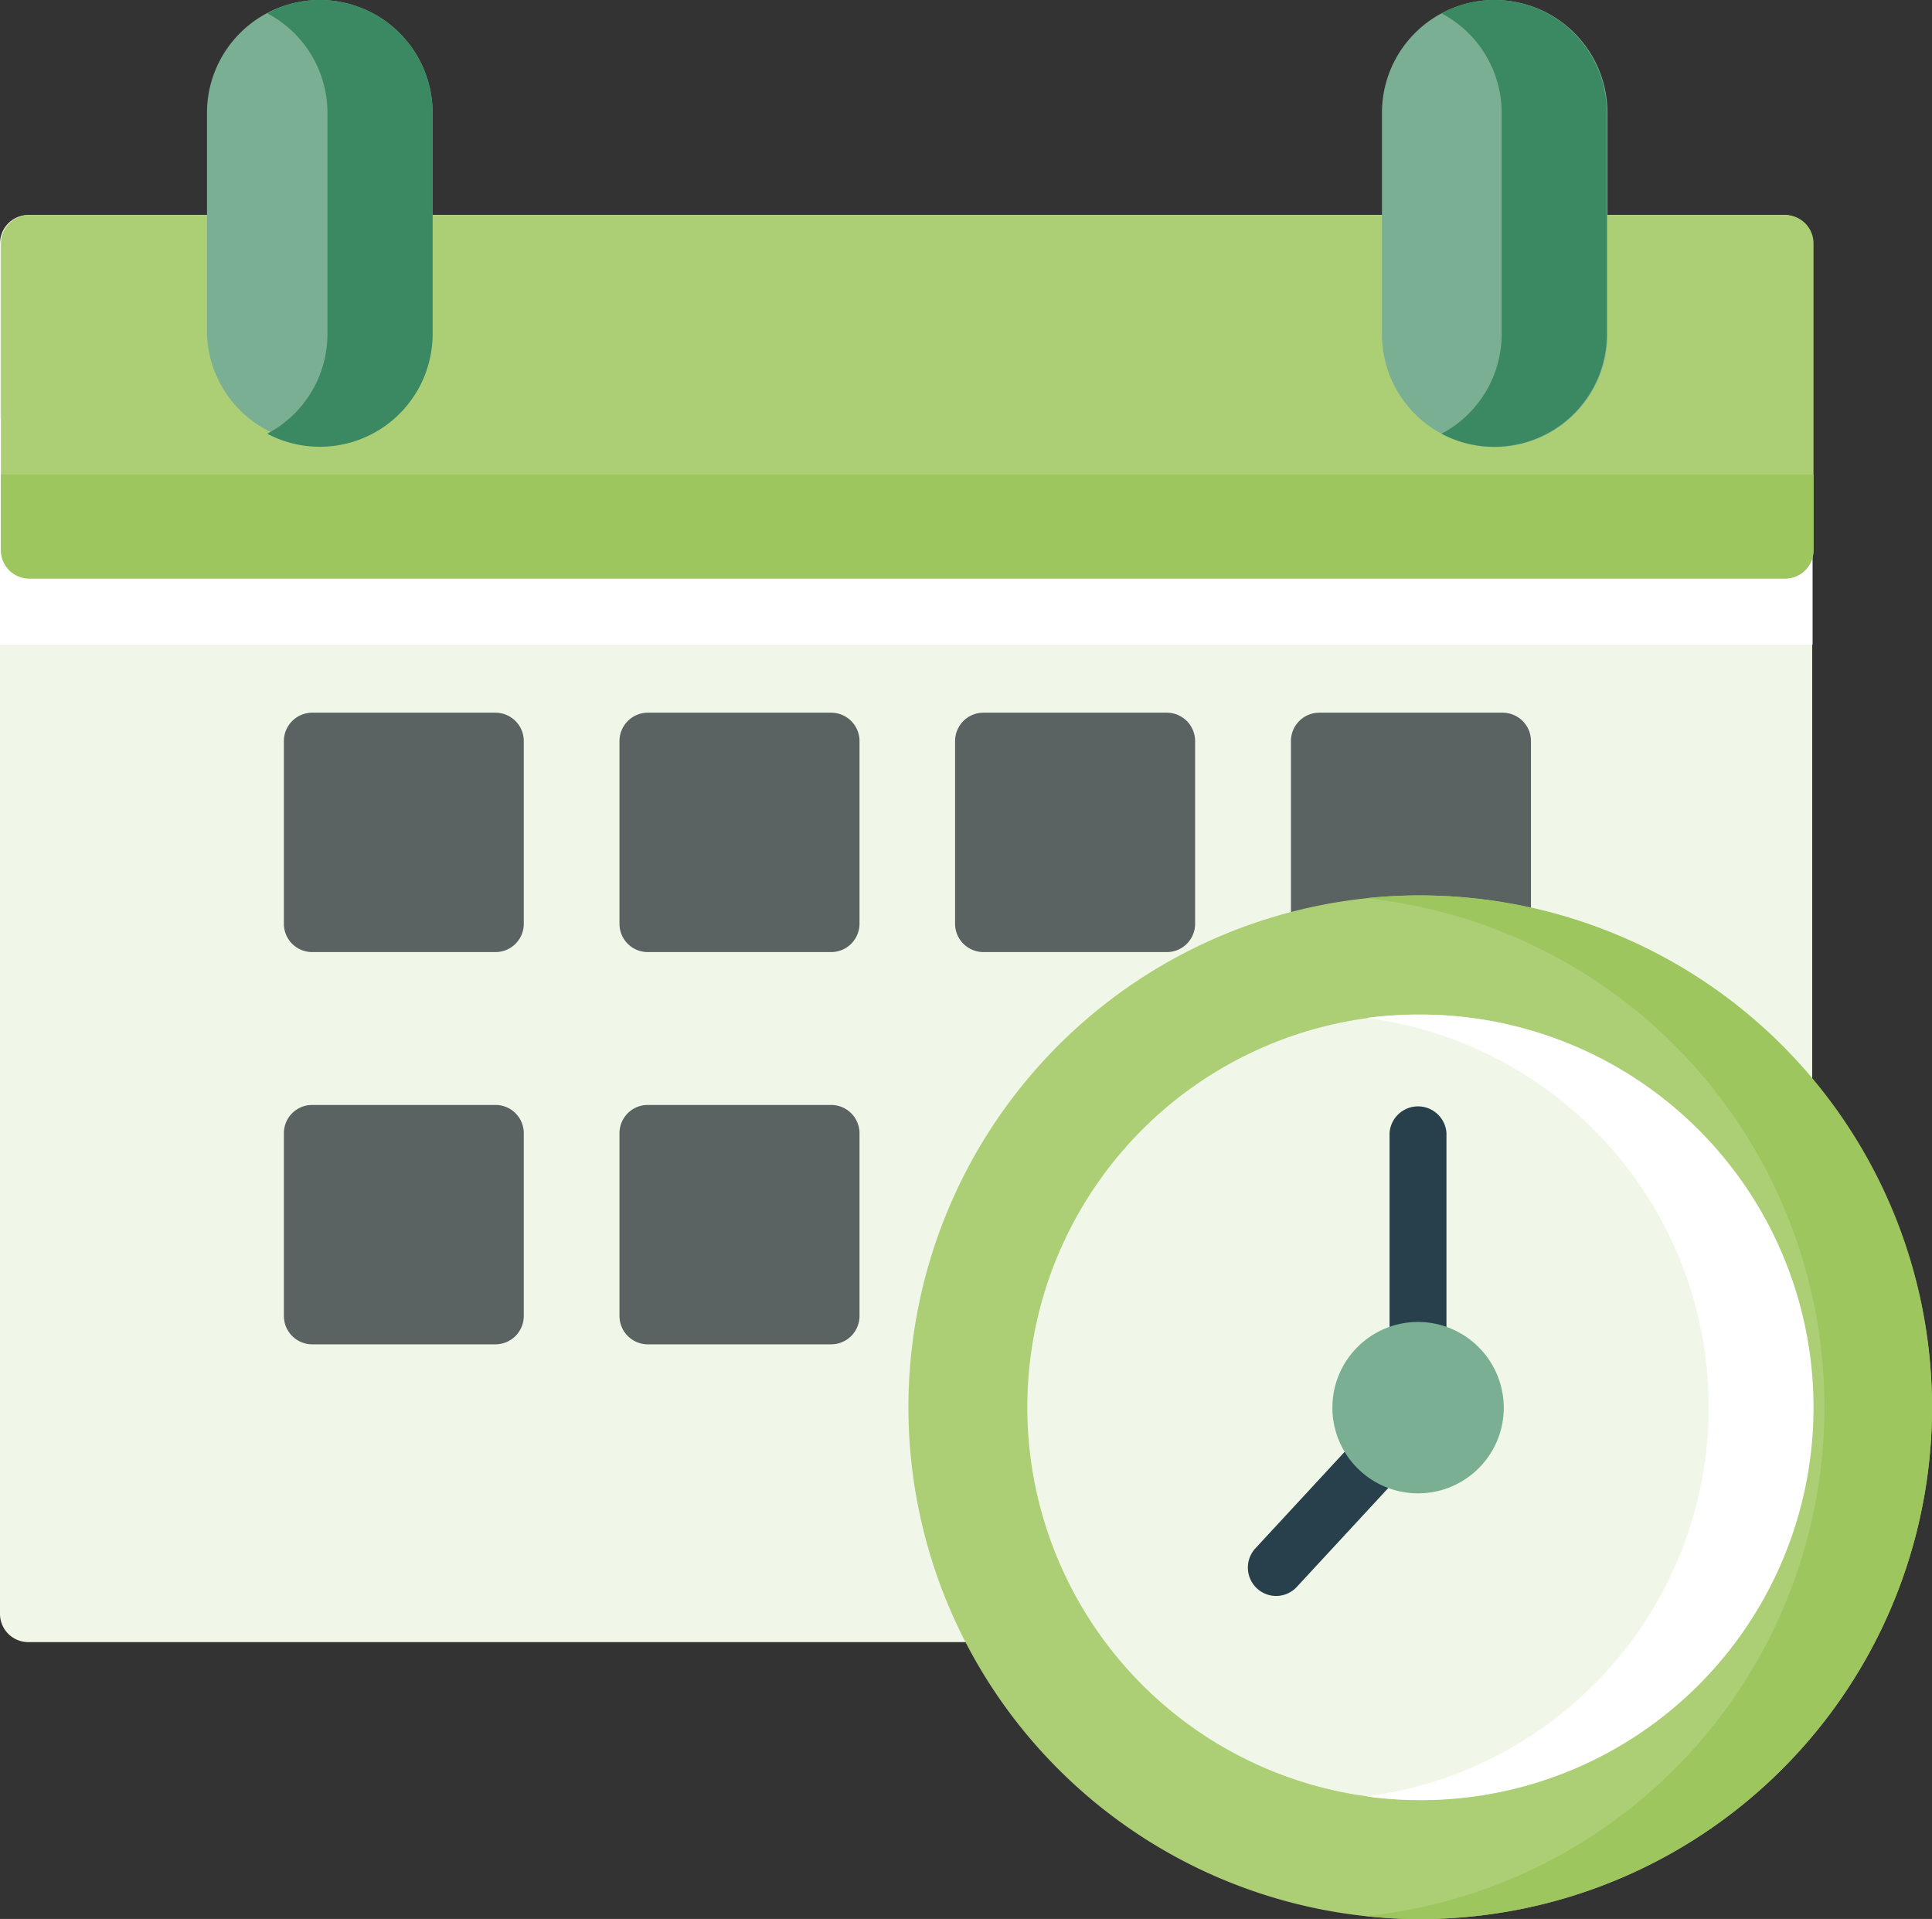 <svg xmlns="http://www.w3.org/2000/svg" viewBox="0 0 144.96 143.97"><rect x="0" y="0" width="144.96" height="143.97" fill="#333333" stroke="none"/><defs><style>.cls-1{fill:#f1f7e8;}.cls-2{fill:#5a6262;}.cls-3{fill:#fff;}.cls-4{fill:#accf76;}.cls-5{fill:#9dc65e;}.cls-6{fill:#7aaf94;}.cls-7{fill:#3b8962;}.cls-8{fill:#28404c;}</style></defs><title>icono3</title><g id="Capa_2" data-name="Capa 2"><g id="Capa_8" data-name="Capa 8"><path class="cls-1" d="M133.87,16.13H118.48a2.13,2.13,0,0,0-2.13,2.13v6.82a4.2,4.2,0,0,1-8.4,0V18.26a2.13,2.13,0,0,0-2.13-2.13H30.33a2.13,2.13,0,0,0-2.13,2.13v6.82a4.2,4.2,0,0,1-8.4,0V18.26a2.13,2.13,0,0,0-2.13-2.13H2.13A2.13,2.13,0,0,0,0,18.26V121.08a2.12,2.12,0,0,0,2.13,2.12H73.58a2.12,2.12,0,0,0,1.8-1,2.09,2.09,0,0,0,.12-2,33.82,33.82,0,0,1-3.27-14.59,34.25,34.25,0,0,1,60-22.45,2.13,2.13,0,0,0,3.74-1.4V18.26A2.13,2.13,0,0,0,133.87,16.13Z"/><path class="cls-2" d="M37.17,53.47H23.43A2.13,2.13,0,0,0,21.3,55.6V69.31a2.12,2.12,0,0,0,2.13,2.12H37.17a2.12,2.12,0,0,0,2.13-2.12V55.6A2.13,2.13,0,0,0,37.17,53.47Z"/><path class="cls-2" d="M62.35,53.47H48.61a2.13,2.13,0,0,0-2.13,2.13V69.31a2.12,2.12,0,0,0,2.13,2.12H62.35a2.13,2.13,0,0,0,2.14-2.12V55.6A2.13,2.13,0,0,0,62.35,53.47Z"/><path class="cls-2" d="M87.54,53.47H73.79a2.13,2.13,0,0,0-2.13,2.13V69.31a2.13,2.13,0,0,0,2.13,2.12H87.54a2.12,2.12,0,0,0,2.13-2.12V55.6A2.13,2.13,0,0,0,87.54,53.47Z"/><path class="cls-2" d="M112.72,53.47H99a2.13,2.13,0,0,0-2.14,2.13V69.31A2.13,2.13,0,0,0,99,71.43h13.74a2.12,2.12,0,0,0,2.13-2.12V55.6A2.13,2.13,0,0,0,112.72,53.47Z"/><path class="cls-2" d="M37.17,82.9H23.43A2.12,2.12,0,0,0,21.3,85V98.73a2.13,2.13,0,0,0,2.13,2.13H37.17a2.13,2.13,0,0,0,2.13-2.13V85A2.12,2.12,0,0,0,37.17,82.9Z"/><path class="cls-2" d="M62.35,82.9H48.61A2.12,2.12,0,0,0,46.48,85V98.73a2.13,2.13,0,0,0,2.13,2.13H62.35a2.13,2.13,0,0,0,2.14-2.13V85A2.13,2.13,0,0,0,62.35,82.9Z"/><rect class="cls-3" y="31.39" width="136" height="16.98"/><path class="cls-4" d="M133.94,16.13H118.48a2.13,2.13,0,0,0-2.13,2.13v6.82a4.2,4.2,0,0,1-8.4,0V18.26a2.13,2.13,0,0,0-2.13-2.13H30.33a2.13,2.13,0,0,0-2.13,2.13v6.82a4.2,4.2,0,0,1-8.4,0V18.26a2.13,2.13,0,0,0-2.13-2.13H2.21A2.13,2.13,0,0,0,.07,18.26v23a2.13,2.13,0,0,0,2.14,2.13H133.94a2.13,2.13,0,0,0,2.13-2.13v-23A2.13,2.13,0,0,0,133.94,16.13Z"/><path class="cls-5" d="M.07,35.61v5.67a2.13,2.13,0,0,0,2.14,2.13H133.94a2.13,2.13,0,0,0,2.13-2.13V35.61Z"/><path class="cls-6" d="M24,0a8.47,8.47,0,0,0-8.47,8.44V25.08a8.47,8.47,0,0,0,16.93,0V8.44A8.47,8.47,0,0,0,24,0Z"/><path class="cls-7" d="M24,0a8.34,8.34,0,0,0-3.95,1,8.44,8.44,0,0,1,4.52,7.46V25.08a8.46,8.46,0,0,1-4.52,7.46,8.46,8.46,0,0,0,12.41-7.46V8.44A8.47,8.47,0,0,0,24,0Z"/><path class="cls-6" d="M112.15,0a8.46,8.46,0,0,0-8.46,8.44V25.08a8.46,8.46,0,0,0,16.92,0V8.44A8.46,8.46,0,0,0,112.15,0Z"/><path class="cls-7" d="M112.15,0a8.37,8.37,0,0,0-4,1,8.43,8.43,0,0,1,4.52,7.46V25.08a8.45,8.45,0,0,1-4.51,7.46,8.45,8.45,0,0,0,12.4-7.46V8.44A8.46,8.46,0,0,0,112.15,0Z"/><path class="cls-4" d="M106.46,67.18a38.4,38.4,0,1,0,38.5,38.4A38.49,38.49,0,0,0,106.46,67.18Z"/><path class="cls-5" d="M106.46,67.18a38.61,38.61,0,0,0-4,.21,38.39,38.39,0,0,1,0,76.37,38.4,38.4,0,1,0,4-76.58Z"/><path class="cls-1" d="M106.46,76.12A29.46,29.46,0,1,0,136,105.58,29.53,29.53,0,0,0,106.46,76.12Z"/><path class="cls-3" d="M106.46,76.12a29.75,29.75,0,0,0-3.91.25,29.45,29.45,0,0,1,0,58.41,29.47,29.47,0,1,0,3.91-58.66Z"/><path class="cls-8" d="M106.39,103.44a2.13,2.13,0,0,1-2.13-2.13V85a2.14,2.14,0,0,1,4.27,0v16.29A2.13,2.13,0,0,1,106.39,103.44Z"/><path class="cls-8" d="M95.75,119.74a2.13,2.13,0,0,1-1.57-3.56l8-8.65a2.14,2.14,0,0,1,3-.12,2.12,2.12,0,0,1,.12,3l-8,8.65A2.14,2.14,0,0,1,95.75,119.74Z"/><path class="cls-6" d="M106.39,99.18a6.43,6.43,0,1,0,6.44,6.43A6.45,6.45,0,0,0,106.39,99.18Z"/></g></g></svg>